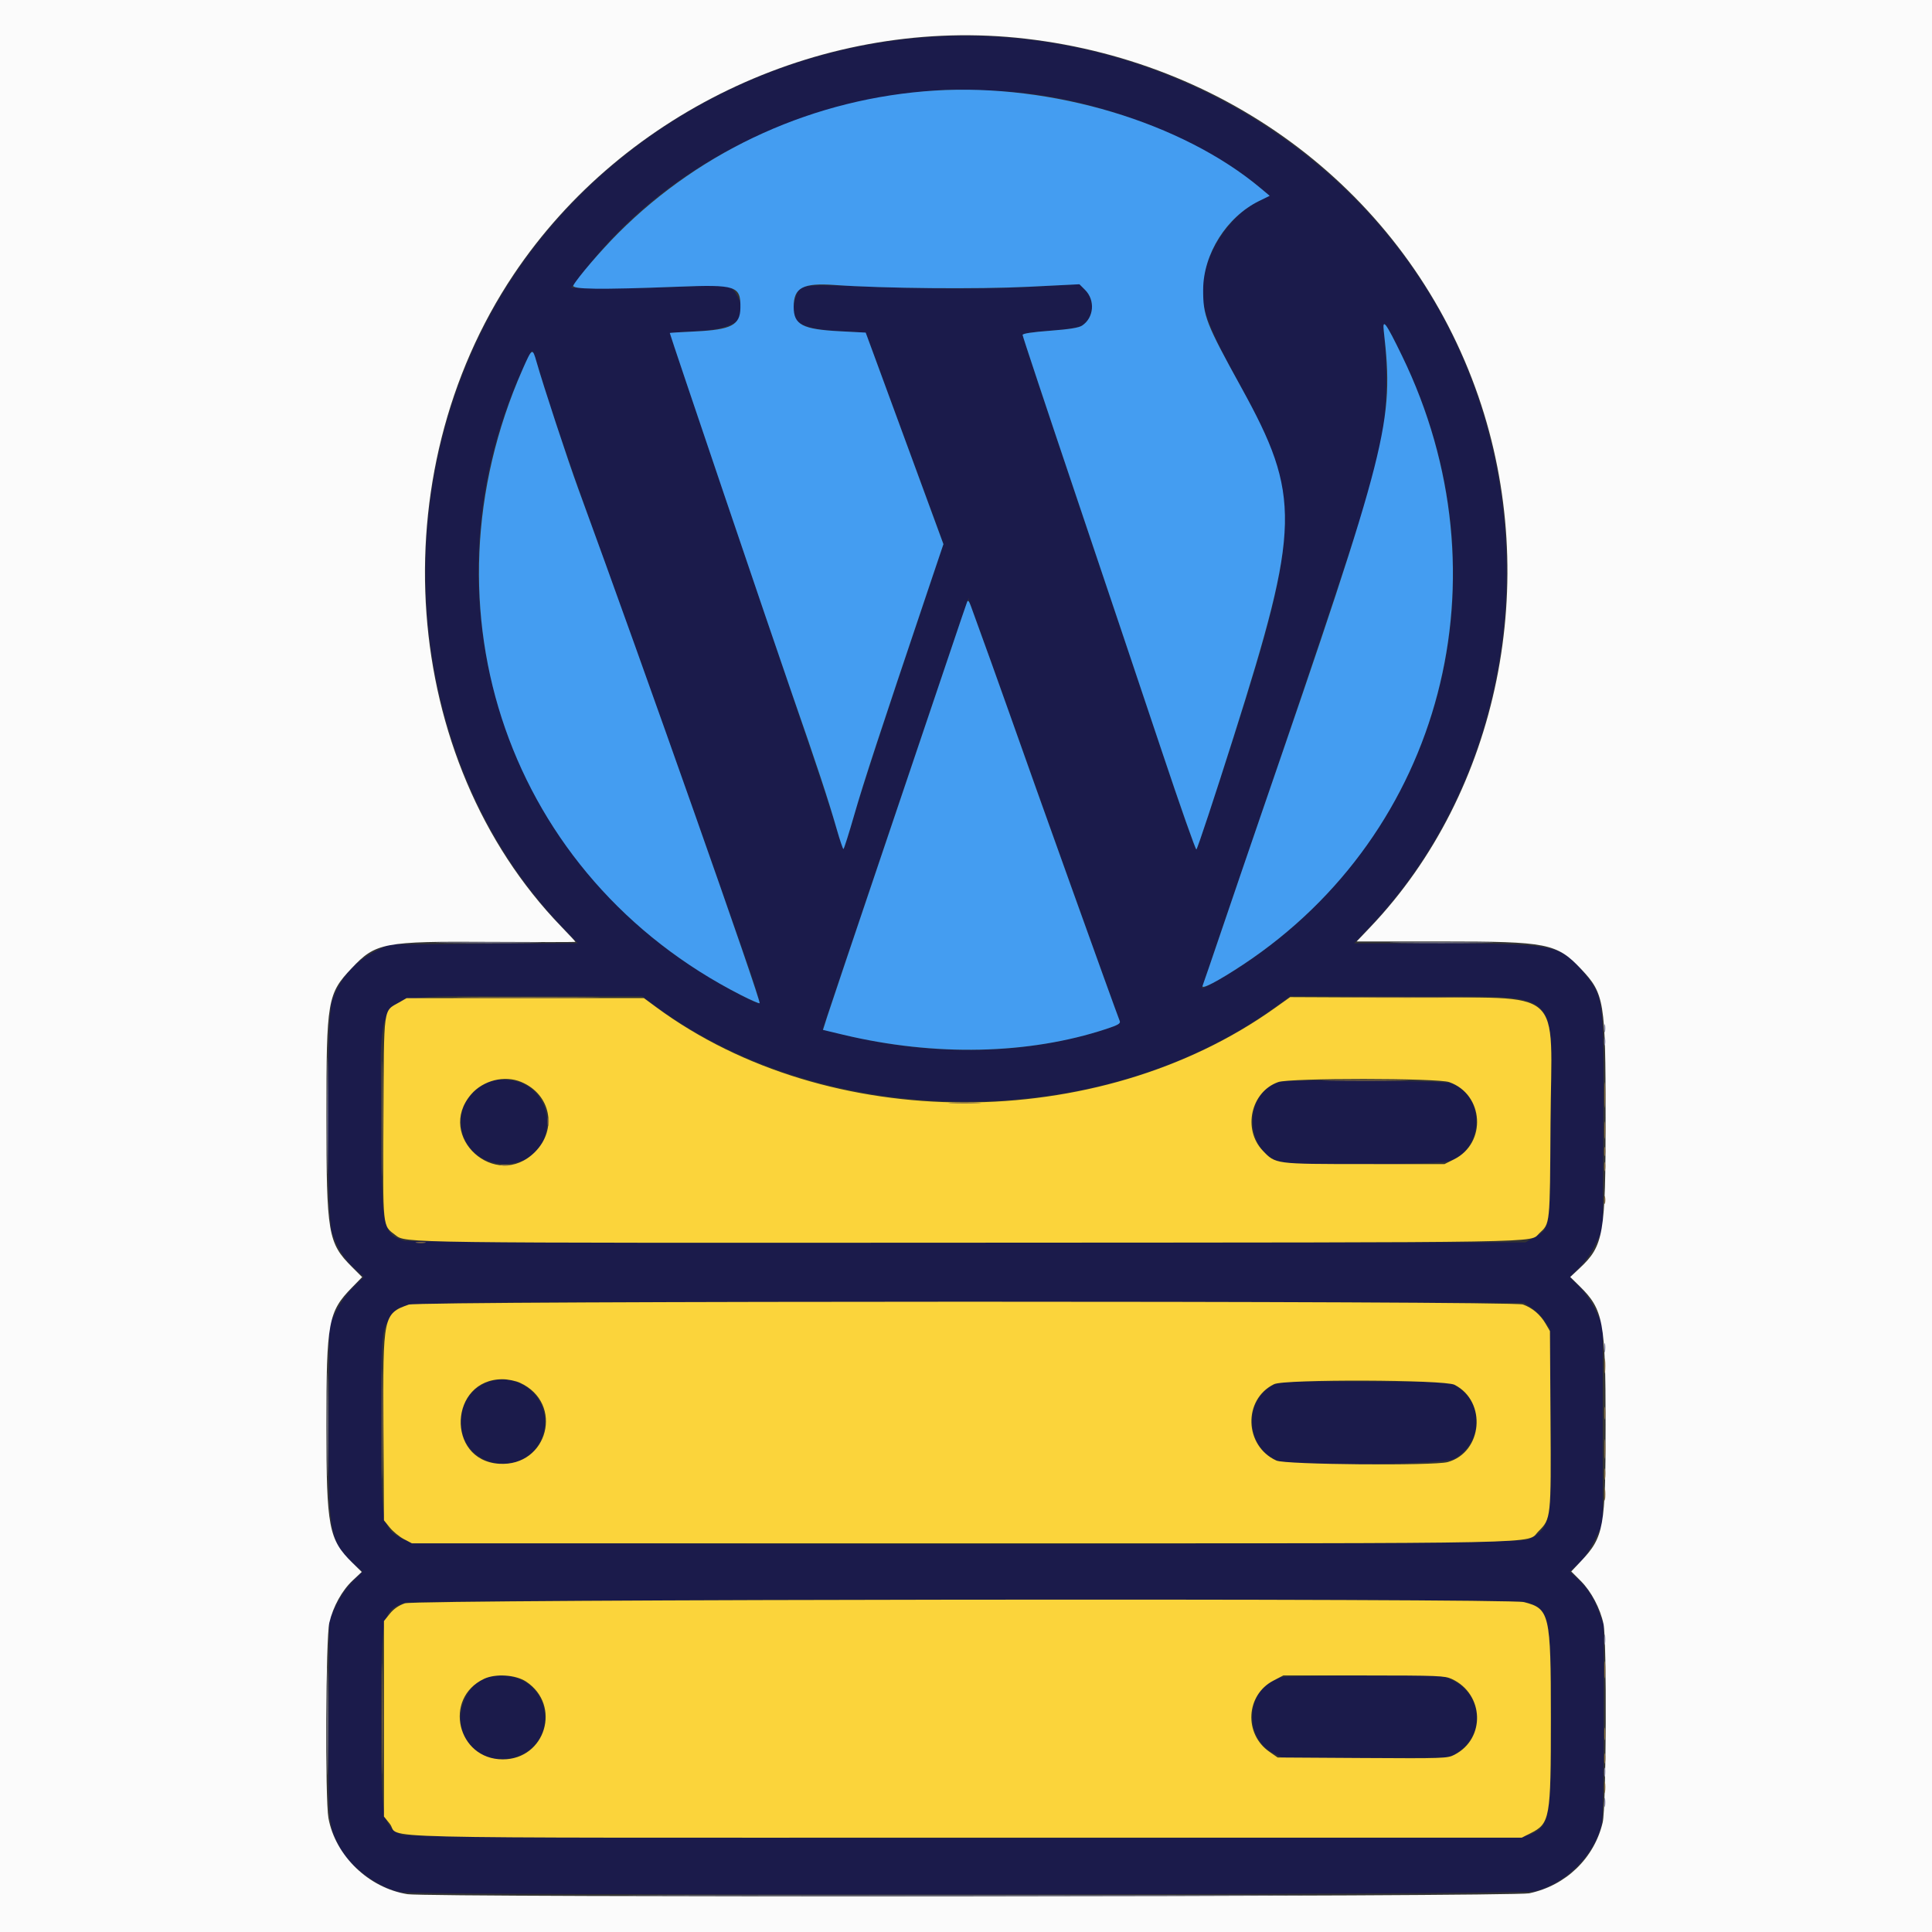 <svg id="svg" version="1.1" xmlns="http://www.w3.org/2000/svg" xmlns:xlink="http://www.w3.org/1999/xlink" width="400" height="400" viewBox="0, 0, 400,400"><rect x="0" y="0" width="400" height="400" fill="#333333" stroke="none"/><g id="svgg"><path id="path0" d="M189.994 7.847 C 151.667 11.269,117.169 34.242,100.167 67.666 C 79.247 108.789,86.016 160.290,116.516 192.060 L 119.612 195.285 100.138 195.396 L 80.664 195.508 78.125 196.723 C 73.478 198.946,70.192 202.693,68.709 207.457 C 67.576 211.096,67.573 251.392,68.705 255.029 C 69.703 258.237,71.049 260.424,73.353 262.578 L 75.287 264.387 73.168 266.471 C 71.840 267.778,70.512 269.639,69.607 271.463 L 68.164 274.372 68.050 294.180 C 67.914 317.766,68.223 319.416,73.676 324.204 L 75.033 325.395 73.010 327.418 C 71.731 328.696,70.467 330.529,69.575 332.396 L 68.164 335.352 68.050 355.605 C 67.925 377.680,67.927 377.706,70.206 382.210 C 72.314 386.375,77.948 390.642,82.823 391.766 C 86.007 392.499,314.926 392.327,317.760 391.589 C 324.295 389.886,330.162 384.002,331.617 377.690 C 331.855 376.659,332.016 368.091,332.022 356.170 L 332.031 336.364 331.098 333.793 C 330.013 330.803,328.614 328.657,326.509 326.756 L 325.008 325.400 326.772 323.773 C 327.920 322.715,329.114 320.983,330.186 318.818 L 331.836 315.489 331.836 294.951 L 331.836 274.414 330.391 271.388 C 329.480 269.479,328.217 267.633,326.973 266.389 L 325.000 264.416 327.007 262.409 C 328.269 261.147,329.537 259.306,330.425 257.447 L 331.836 254.492 331.951 232.422 C 332.085 206.649,332.056 206.428,327.895 201.350 C 323.250 195.682,321.477 195.313,298.937 195.313 L 280.365 195.313 283.298 192.242 C 313.928 160.182,320.817 108.832,299.973 67.948 C 279.673 28.129,235.176 3.813,189.994 7.847 M213.086 19.386 C 230.456 21.548,249.547 29.355,261.027 38.991 L 262.874 40.541 260.636 41.626 C 255.405 44.162,250.670 50.480,249.382 56.641 C 248.145 62.557,249.264 66.137,256.398 79.102 C 269.444 102.808,269.330 109.315,255.087 153.711 C 250.990 166.480,247.946 175.611,247.696 175.879 C 247.545 176.040,244.858 168.481,241.724 159.082 C 238.590 149.683,230.556 125.758,223.872 105.916 C 217.188 86.074,211.719 69.632,211.719 69.378 C 211.719 69.064,213.550 68.770,217.422 68.462 C 221.279 68.154,223.426 67.810,224.054 67.398 C 226.491 65.802,226.787 62.154,224.653 60.020 L 223.468 58.834 214.956 59.304 C 204.238 59.895,194.469 59.900,179.176 59.321 C 165.480 58.803,165.524 58.795,164.600 61.988 C 163.243 66.673,165.363 68.118,174.298 68.598 C 179.189 68.861,179.266 68.880,179.624 69.882 C 179.824 70.441,183.445 80.287,187.670 91.762 L 195.351 112.626 186.960 137.661 C 182.344 151.430,177.734 165.640,176.713 169.238 C 175.693 172.837,174.758 175.780,174.636 175.780 C 174.514 175.779,173.814 173.713,173.082 171.190 C 172.349 168.666,169.739 160.713,167.283 153.516 C 162.367 139.113,139.312 70.997,138.908 69.686 C 138.663 68.888,138.805 68.857,143.973 68.589 C 152.505 68.146,155.255 65.896,152.737 61.416 C 151.310 58.877,151.511 58.909,140.121 59.387 C 134.490 59.623,127.269 59.760,124.075 59.693 L 118.266 59.570 120.993 56.043 C 137.743 34.376,164.749 20.735,195.117 18.602 C 198.553 18.361,208.248 18.784,213.086 19.386 M290.435 74.023 C 312.602 119.802,298.507 172.701,256.839 200.109 C 253.758 202.136,248.828 204.895,248.828 204.592 C 248.828 204.533,252.800 192.885,257.655 178.707 C 274.285 130.138,284.652 98.793,285.494 94.531 C 287.126 86.277,287.468 77.574,286.508 68.750 C 286.178 65.725,286.861 66.642,290.435 74.023 M112.109 78.223 C 114.900 87.406,118.232 97.041,127.135 121.680 C 134.591 142.312,147.028 177.388,154.879 199.925 C 156.324 204.074,157.397 207.577,157.264 207.710 C 156.958 208.016,151.024 204.923,145.906 201.790 C 103.593 175.884,87.440 122.982,107.854 77.168 C 108.959 74.687,109.988 72.656,110.140 72.656 C 110.292 72.656,111.178 75.161,112.109 78.223 M206.839 141.602 C 210.210 151.055,214.779 163.887,216.993 170.117 C 220.878 181.049,231.312 210.070,231.830 211.385 C 232.036 211.906,231.507 212.217,229.030 213.028 C 212.789 218.348,194.114 218.821,175.293 214.389 C 172.554 213.744,170.313 213.182,170.313 213.139 C 170.313 213.096,171.350 209.991,172.617 206.238 C 203.883 113.659,200.344 124.041,200.560 124.260 C 200.643 124.345,203.468 132.148,206.839 141.602 M135.499 208.162 C 171.137 234.507,227.443 234.761,263.680 208.742 L 267.189 206.222 291.504 206.334 C 324.609 206.486,321.190 203.418,321.016 232.813 C 320.882 255.236,321.031 254.243,317.500 256.265 L 315.820 257.227 200.391 257.227 C 136.904 257.227,84.473 257.090,83.877 256.924 C 79.175 255.610,78.906 254.232,78.908 231.524 C 78.912 203.687,75.744 206.316,109.327 206.277 L 132.912 206.250 135.499 208.162 M100.781 224.227 C 91.540 228.547,94.998 241.599,105.211 240.949 C 116.125 240.254,115.900 224.315,104.965 223.570 C 103.069 223.441,102.155 223.585,100.781 224.227 M265.346 223.933 C 257.400 225.508,257.314 238.427,265.234 240.631 C 267.681 241.312,297.981 241.124,300.061 240.415 C 307.407 237.912,307.576 226.654,300.303 224.254 C 298.793 223.756,267.681 223.470,265.346 223.933 M317.115 270.804 C 318.011 271.397,319.228 272.614,319.821 273.510 L 320.898 275.137 321.018 293.721 C 321.159 315.871,321.066 316.373,316.361 318.773 C 314.023 319.966,85.977 319.966,83.639 318.773 C 79.037 316.425,78.911 315.782,78.911 294.727 C 78.911 275.448,78.953 275.036,81.178 272.568 C 84.202 269.214,71.126 269.535,200.614 269.636 L 315.487 269.727 317.115 270.804 M100.981 286.172 C 94.032 288.715,93.391 298.606,99.953 302.034 C 105.673 305.021,112.284 301.451,112.811 295.090 C 113.340 288.721,107.024 283.960,100.981 286.172 M264.065 286.554 C 256.976 289.660,257.864 300.629,265.374 302.715 C 268.666 303.630,299.108 303.094,300.977 302.089 C 306.871 298.917,307.339 290.778,301.834 287.198 L 300.195 286.133 282.813 286.044 C 267.927 285.968,265.234 286.042,264.065 286.554 M315.750 331.669 C 320.875 333.092,321.094 334.080,321.092 355.709 C 321.089 376.957,320.869 378.125,316.523 379.941 C 314.558 380.762,84.830 380.724,83.242 379.903 C 79.079 377.750,78.911 376.815,78.911 355.859 C 78.911 334.469,79.109 333.492,83.789 331.837 C 85.792 331.129,313.212 330.964,315.750 331.669 M100.850 347.320 C 96.693 348.517,94.113 354.576,95.919 358.899 C 99.727 368.014,113.622 364.688,112.807 354.856 C 112.333 349.141,106.748 345.620,100.850 347.320 M265.039 347.289 C 257.957 349.368,257.169 359.826,263.848 363.094 L 265.877 364.086 283.101 363.977 L 300.324 363.867 302.018 362.678 C 307.579 358.772,306.805 350.737,300.586 347.804 L 298.633 346.883 282.422 346.914 C 273.506 346.931,265.684 347.100,265.039 347.289 " stroke="none" fill="#1b1b4b" fill-rule="evenodd"></path><path id="path1" d="M263.956 208.692 C 227.330 234.824,171.447 234.761,135.890 208.548 L 133.303 206.641 108.741 206.647 L 84.180 206.653 82.654 207.526 C 79.296 209.446,79.506 207.909,79.385 231.474 C 79.265 254.630,79.165 253.654,81.861 255.710 C 84.040 257.372,82.266 257.348,202.344 257.286 C 323.320 257.222,316.552 257.335,318.689 255.345 C 320.947 253.244,320.888 253.809,321.016 232.734 C 321.192 203.703,324.579 206.697,291.398 206.552 L 267.106 206.445 263.956 208.692 M107.913 224.009 C 114.044 226.571,115.460 233.809,110.752 238.518 C 102.650 246.619,90.092 235.278,97.535 226.582 C 100.031 223.666,104.463 222.567,107.913 224.009 M300.047 224.040 C 307.230 226.574,307.862 236.632,301.051 240.026 L 299.065 241.016 282.443 241.007 C 263.902 240.997,264.096 241.023,261.442 238.230 C 257.230 233.796,258.983 226.030,264.648 224.025 C 267.054 223.173,297.628 223.186,300.047 224.040 M84.624 270.103 C 79.347 271.985,79.257 272.418,79.384 295.282 L 79.492 314.772 80.695 316.257 C 81.356 317.074,82.658 318.145,83.588 318.637 L 85.279 319.531 199.573 319.529 C 324.152 319.527,315.868 319.700,318.520 317.048 C 321.133 314.435,321.147 314.299,321.015 293.750 L 320.898 275.586 319.982 274.023 C 318.886 272.154,317.247 270.773,315.298 270.077 C 313.113 269.296,86.815 269.322,84.624 270.103 M107.626 286.278 C 116.870 290.477,113.482 303.701,103.327 303.055 C 92.263 302.350,92.982 285.507,104.074 285.555 C 105.163 285.560,106.762 285.885,107.626 286.278 M301.150 286.707 C 307.896 290.149,306.963 300.699,299.735 302.706 C 296.848 303.508,266.109 303.239,264.258 302.396 C 257.601 299.364,257.306 289.767,263.772 286.580 C 265.920 285.521,299.045 285.634,301.150 286.707 M83.821 331.951 C 82.532 332.398,81.504 333.111,80.696 334.118 L 79.492 335.619 79.492 355.859 L 79.492 376.099 80.674 377.559 C 83.289 380.790,70.130 380.469,199.813 380.469 L 315.069 380.469 316.809 379.590 C 320.934 377.506,321.089 376.637,321.089 355.664 C 321.089 334.132,320.835 333.042,315.496 331.698 C 312.185 330.864,86.242 331.111,83.821 331.951 M108.919 348.152 C 116.304 353.040,112.949 364.258,104.102 364.258 C 94.663 364.258,91.704 351.638,100.195 347.595 C 102.579 346.460,106.766 346.728,108.919 348.152 M300.586 347.617 C 307.305 350.735,307.618 359.993,301.116 363.310 C 299.656 364.055,298.899 364.081,282.057 363.976 L 264.520 363.867 262.826 362.693 C 257.493 358.994,257.929 350.942,263.625 347.966 L 265.714 346.875 282.369 346.884 C 297.760 346.892,299.142 346.947,300.586 347.617 " stroke="none" fill="#fbd43b" fill-rule="evenodd"></path><path id="path2" d="M193.555 18.750 C 168.818 20.280,145.428 30.812,127.985 48.274 C 124.438 51.824,119.613 57.447,118.709 59.082 C 118.248 59.917,124.061 59.994,140.214 59.367 C 152.497 58.890,153.362 59.181,153.292 63.760 C 153.237 67.310,151.411 68.260,143.951 68.618 C 141.048 68.757,138.672 68.900,138.672 68.936 C 138.672 69.241,160.026 132.284,163.881 143.359 C 169.244 158.770,171.476 165.526,173.267 171.776 C 173.898 173.977,174.508 175.779,174.623 175.780 C 174.738 175.781,175.780 172.485,176.939 168.457 C 178.823 161.905,182.143 151.787,192.227 121.859 L 195.325 112.664 189.237 96.078 C 185.888 86.956,182.267 77.100,181.190 74.176 L 179.232 68.860 173.950 68.586 C 166.095 68.179,164.323 67.247,164.323 63.522 C 164.323 59.538,166.218 58.534,172.852 59.006 C 182.878 59.719,202.407 59.896,213.036 59.370 L 223.487 58.853 224.663 60.030 C 226.801 62.167,226.485 65.806,224.021 67.420 C 223.347 67.862,221.362 68.178,217.389 68.477 C 213.649 68.758,211.719 69.055,211.719 69.349 C 211.719 69.595,216.659 84.458,222.697 102.378 C 228.735 120.299,236.772 144.229,240.558 155.557 C 244.344 166.884,247.558 176.025,247.701 175.869 C 247.973 175.572,251.432 165.110,255.414 152.539 C 269.234 108.917,269.371 102.672,257.003 80.235 C 249.662 66.917,249.082 65.429,249.101 59.961 C 249.128 52.567,253.970 44.898,260.686 41.612 L 262.874 40.541 261.027 38.991 C 244.765 25.341,217.794 17.251,193.555 18.750 M286.501 68.555 C 288.645 87.439,287.524 91.859,261.133 168.555 C 258.841 175.215,255.239 185.762,253.128 191.992 C 251.017 198.223,249.154 203.661,248.988 204.078 C 248.621 205.003,252.201 203.136,257.391 199.697 C 298.682 172.338,312.490 119.368,290.255 73.633 C 286.917 66.767,286.185 65.778,286.501 68.555 M108.214 76.434 C 86.213 126.403,105.495 181.656,153.444 206.040 C 155.445 207.058,157.168 207.806,157.271 207.703 C 157.652 207.322,133.413 138.561,119.717 101.172 C 117.591 95.367,112.405 79.599,111.079 74.902 C 110.248 71.962,110.163 72.008,108.214 76.434 M200.237 124.609 C 200.106 124.932,198.522 129.590,196.717 134.961 C 194.913 140.332,188.652 158.877,182.805 176.172 C 176.958 193.467,171.772 208.880,171.281 210.424 L 170.388 213.231 174.550 214.225 C 193.526 218.759,212.998 218.334,229.030 213.037 C 231.510 212.217,232.035 211.907,231.826 211.385 C 230.896 209.063,214.024 162.005,208.978 147.656 C 207.108 142.342,203.289 131.716,200.975 125.391 C 200.628 124.442,200.402 124.203,200.237 124.609 " stroke="none" fill="#449df1" fill-rule="evenodd"></path><path id="path3" d="M0.000 200.000 L 0.000 400.000 200.000 400.000 L 400.000 400.000 400.000 200.000 L 400.000 0.000 200.000 0.000 L 0.000 0.000 0.000 200.000 M212.307 8.008 C 255.988 13.056,292.138 41.612,306.091 82.090 C 319.243 120.244,310.357 163.929,283.757 191.895 L 280.877 194.922 298.560 194.922 C 320.404 194.922,322.310 195.300,327.352 200.631 C 332.160 205.715,332.422 207.308,332.422 231.445 C 332.422 255.655,332.031 257.908,327.014 262.601 L 325.103 264.388 327.027 266.276 C 331.960 271.117,332.422 273.568,332.422 294.922 C 332.422 316.250,332.069 318.209,327.325 323.226 L 325.314 325.352 327.284 327.322 C 329.455 329.492,331.318 333.028,331.990 336.250 C 332.705 339.675,332.562 374.162,331.820 377.307 C 330.072 384.726,324.199 390.391,316.602 391.989 C 313.196 392.706,88.858 392.880,84.375 392.170 C 76.354 390.899,69.416 384.215,67.998 376.393 C 67.299 372.535,67.449 339.073,68.180 335.974 C 68.977 332.591,70.814 329.275,73.047 327.186 L 74.897 325.455 72.973 323.568 C 68.050 318.737,67.578 316.252,67.578 295.136 C 67.578 273.677,67.964 271.590,72.861 266.574 L 74.974 264.410 72.869 262.305 C 67.901 257.337,67.585 255.467,67.581 231.029 C 67.577 207.086,67.804 205.757,72.791 200.477 C 77.816 195.157,79.352 194.866,101.660 195.007 C 111.275 195.068,119.141 195.063,119.141 194.997 C 119.141 194.931,117.827 193.518,116.222 191.858 C 82.784 157.268,78.476 98.474,106.331 56.857 C 129.270 22.586,171.201 3.258,212.307 8.008 " stroke="none" fill="#fbfbfb" fill-rule="evenodd"></path><path id="path4" d="M97.363 206.543 C 103.970 206.603,114.780 206.603,121.387 206.543 C 127.993 206.483,122.588 206.434,109.375 206.434 C 96.162 206.434,90.757 206.483,97.363 206.543 M279.618 206.543 C 286.132 206.603,296.679 206.603,303.055 206.543 C 309.432 206.482,304.102 206.433,291.211 206.433 C 278.320 206.433,273.103 206.483,279.618 206.543 M79.087 231.641 C 79.087 242.275,79.138 246.626,79.199 241.309 C 79.260 235.991,79.260 227.290,79.199 221.973 C 79.138 216.655,79.087 221.006,79.087 231.641 M332.177 226.758 C 332.178 229.121,332.243 230.038,332.320 228.794 C 332.398 227.551,332.397 225.618,332.319 224.497 C 332.240 223.377,332.176 224.395,332.177 226.758 M275.514 223.730 C 279.556 223.794,286.060 223.793,289.967 223.730 C 293.874 223.666,290.566 223.614,282.617 223.614 C 274.668 223.614,271.471 223.666,275.514 223.730 M196.956 228.414 C 198.396 228.489,200.857 228.490,202.424 228.415 C 203.991 228.341,202.813 228.280,199.805 228.279 C 196.797 228.279,195.515 228.339,196.956 228.414 M113.380 232.227 C 113.384 233.086,113.464 233.392,113.558 232.906 C 113.651 232.420,113.647 231.717,113.550 231.343 C 113.452 230.970,113.375 231.367,113.380 232.227 M332.163 233.984 C 332.163 235.596,332.232 236.255,332.316 235.449 C 332.400 234.644,332.400 233.325,332.316 232.520 C 332.232 231.714,332.163 232.373,332.163 233.984 M332.130 238.477 C 332.134 239.336,332.214 239.642,332.308 239.156 C 332.401 238.670,332.397 237.967,332.300 237.593 C 332.202 237.220,332.125 237.617,332.130 238.477 M332.130 241.602 C 332.134 242.461,332.214 242.767,332.308 242.281 C 332.401 241.795,332.397 241.092,332.300 240.718 C 332.202 240.345,332.125 240.742,332.130 241.602 M103.813 241.292 C 104.299 241.385,105.002 241.382,105.376 241.284 C 105.749 241.186,105.352 241.110,104.492 241.114 C 103.633 241.118,103.327 241.198,103.813 241.292 M332.122 248.438 C 332.122 249.189,332.202 249.497,332.301 249.121 C 332.399 248.745,332.399 248.130,332.301 247.754 C 332.202 247.378,332.122 247.686,332.122 248.438 M86.230 257.307 C 86.714 257.400,87.505 257.400,87.988 257.307 C 88.472 257.214,88.076 257.138,87.109 257.138 C 86.143 257.138,85.747 257.214,86.230 257.307 M79.087 294.727 C 79.087 304.824,79.137 309.011,79.199 304.031 C 79.261 299.050,79.261 290.789,79.199 285.671 C 79.137 280.554,79.087 284.629,79.087 294.727 M332.156 282.813 C 332.156 284.209,332.227 284.780,332.314 284.082 C 332.400 283.384,332.400 282.241,332.314 281.543 C 332.227 280.845,332.156 281.416,332.156 282.813 M332.148 292.578 C 332.148 293.760,332.222 294.243,332.311 293.652 C 332.401 293.062,332.401 292.095,332.311 291.504 C 332.222 290.913,332.148 291.396,332.148 292.578 M332.168 300.000 C 332.168 301.826,332.235 302.573,332.317 301.660 C 332.400 300.747,332.400 299.253,332.317 298.340 C 332.235 297.427,332.168 298.174,332.168 300.000 M332.143 305.273 C 332.146 306.348,332.222 306.741,332.312 306.147 C 332.401 305.553,332.399 304.674,332.306 304.194 C 332.214 303.713,332.140 304.199,332.143 305.273 M332.148 309.375 C 332.148 310.557,332.222 311.040,332.311 310.449 C 332.401 309.858,332.401 308.892,332.311 308.301 C 332.222 307.710,332.148 308.193,332.148 309.375 M79.087 355.859 C 79.087 366.064,79.137 370.239,79.199 365.137 C 79.261 360.034,79.261 351.685,79.199 346.582 C 79.137 341.479,79.087 345.654,79.087 355.859 M332.163 345.703 C 332.163 347.314,332.232 347.974,332.316 347.168 C 332.400 346.362,332.400 345.044,332.316 344.238 C 332.232 343.433,332.163 344.092,332.163 345.703 M332.148 358.984 C 332.148 360.166,332.222 360.649,332.311 360.059 C 332.401 359.468,332.401 358.501,332.311 357.910 C 332.222 357.319,332.148 357.803,332.148 358.984 M332.138 364.063 C 332.138 365.029,332.214 365.425,332.307 364.941 C 332.400 364.458,332.400 363.667,332.307 363.184 C 332.214 362.700,332.138 363.096,332.138 364.063 M332.143 370.117 C 332.146 371.191,332.222 371.584,332.312 370.991 C 332.401 370.397,332.399 369.518,332.306 369.038 C 332.214 368.557,332.140 369.043,332.143 370.117 " stroke="none" fill="#8a7045" fill-rule="evenodd"></path><path id="path5" d="M92.285 195.214 C 97.173 195.276,105.171 195.276,110.059 195.214 C 114.946 195.152,110.947 195.102,101.172 195.102 C 91.396 195.102,87.397 195.152,92.285 195.214 M289.746 195.214 C 294.526 195.277,302.349 195.277,307.129 195.214 C 311.909 195.152,307.998 195.101,298.438 195.101 C 288.877 195.101,284.966 195.152,289.746 195.214 M67.759 231.055 C 67.759 241.797,67.810 246.135,67.871 240.695 C 67.932 235.256,67.932 226.467,67.871 221.164 C 67.809 215.862,67.759 220.313,67.759 231.055 M332.122 212.891 C 332.122 213.643,332.202 213.950,332.301 213.574 C 332.399 213.198,332.399 212.583,332.301 212.207 C 332.202 211.831,332.122 212.139,332.122 212.891 M332.122 215.625 C 332.122 216.377,332.202 216.685,332.301 216.309 C 332.399 215.933,332.399 215.317,332.301 214.941 C 332.202 214.565,332.122 214.873,332.122 215.625 M67.758 294.922 C 67.758 304.482,67.809 308.394,67.871 303.613 C 67.933 298.833,67.933 291.011,67.871 286.230 C 67.809 281.450,67.758 285.361,67.758 294.922 M332.130 279.102 C 332.134 279.961,332.214 280.267,332.308 279.781 C 332.401 279.295,332.397 278.592,332.300 278.218 C 332.202 277.845,332.125 278.242,332.130 279.102 M332.138 339.453 C 332.138 340.420,332.214 340.815,332.307 340.332 C 332.400 339.849,332.400 339.058,332.307 338.574 C 332.214 338.091,332.138 338.486,332.138 339.453 M67.758 356.445 C 67.758 366.328,67.809 370.315,67.871 365.305 C 67.933 360.295,67.933 352.209,67.871 347.336 C 67.809 342.464,67.758 346.563,67.758 356.445 M332.130 366.992 C 332.134 367.852,332.214 368.157,332.308 367.671 C 332.401 367.185,332.397 366.482,332.300 366.109 C 332.202 365.735,332.125 366.133,332.130 366.992 M332.130 373.242 C 332.134 374.102,332.214 374.407,332.308 373.921 C 332.401 373.435,332.397 372.732,332.300 372.359 C 332.202 371.985,332.125 372.383,332.130 373.242 M143.489 392.480 C 174.819 392.536,225.972 392.536,257.160 392.480 C 288.349 392.425,262.715 392.380,200.195 392.380 C 137.676 392.380,112.158 392.425,143.489 392.480 " stroke="none" fill="#8e8dad" fill-rule="evenodd"></path><path id="path6" d="" stroke="none" fill="#c8c7d4" fill-rule="evenodd"></path><path id="path7" d="" stroke="none" fill="#bcb4c8" fill-rule="evenodd"></path><path id="path8" d="" stroke="none" fill="#bcbcbc" fill-rule="evenodd"></path></g></svg>